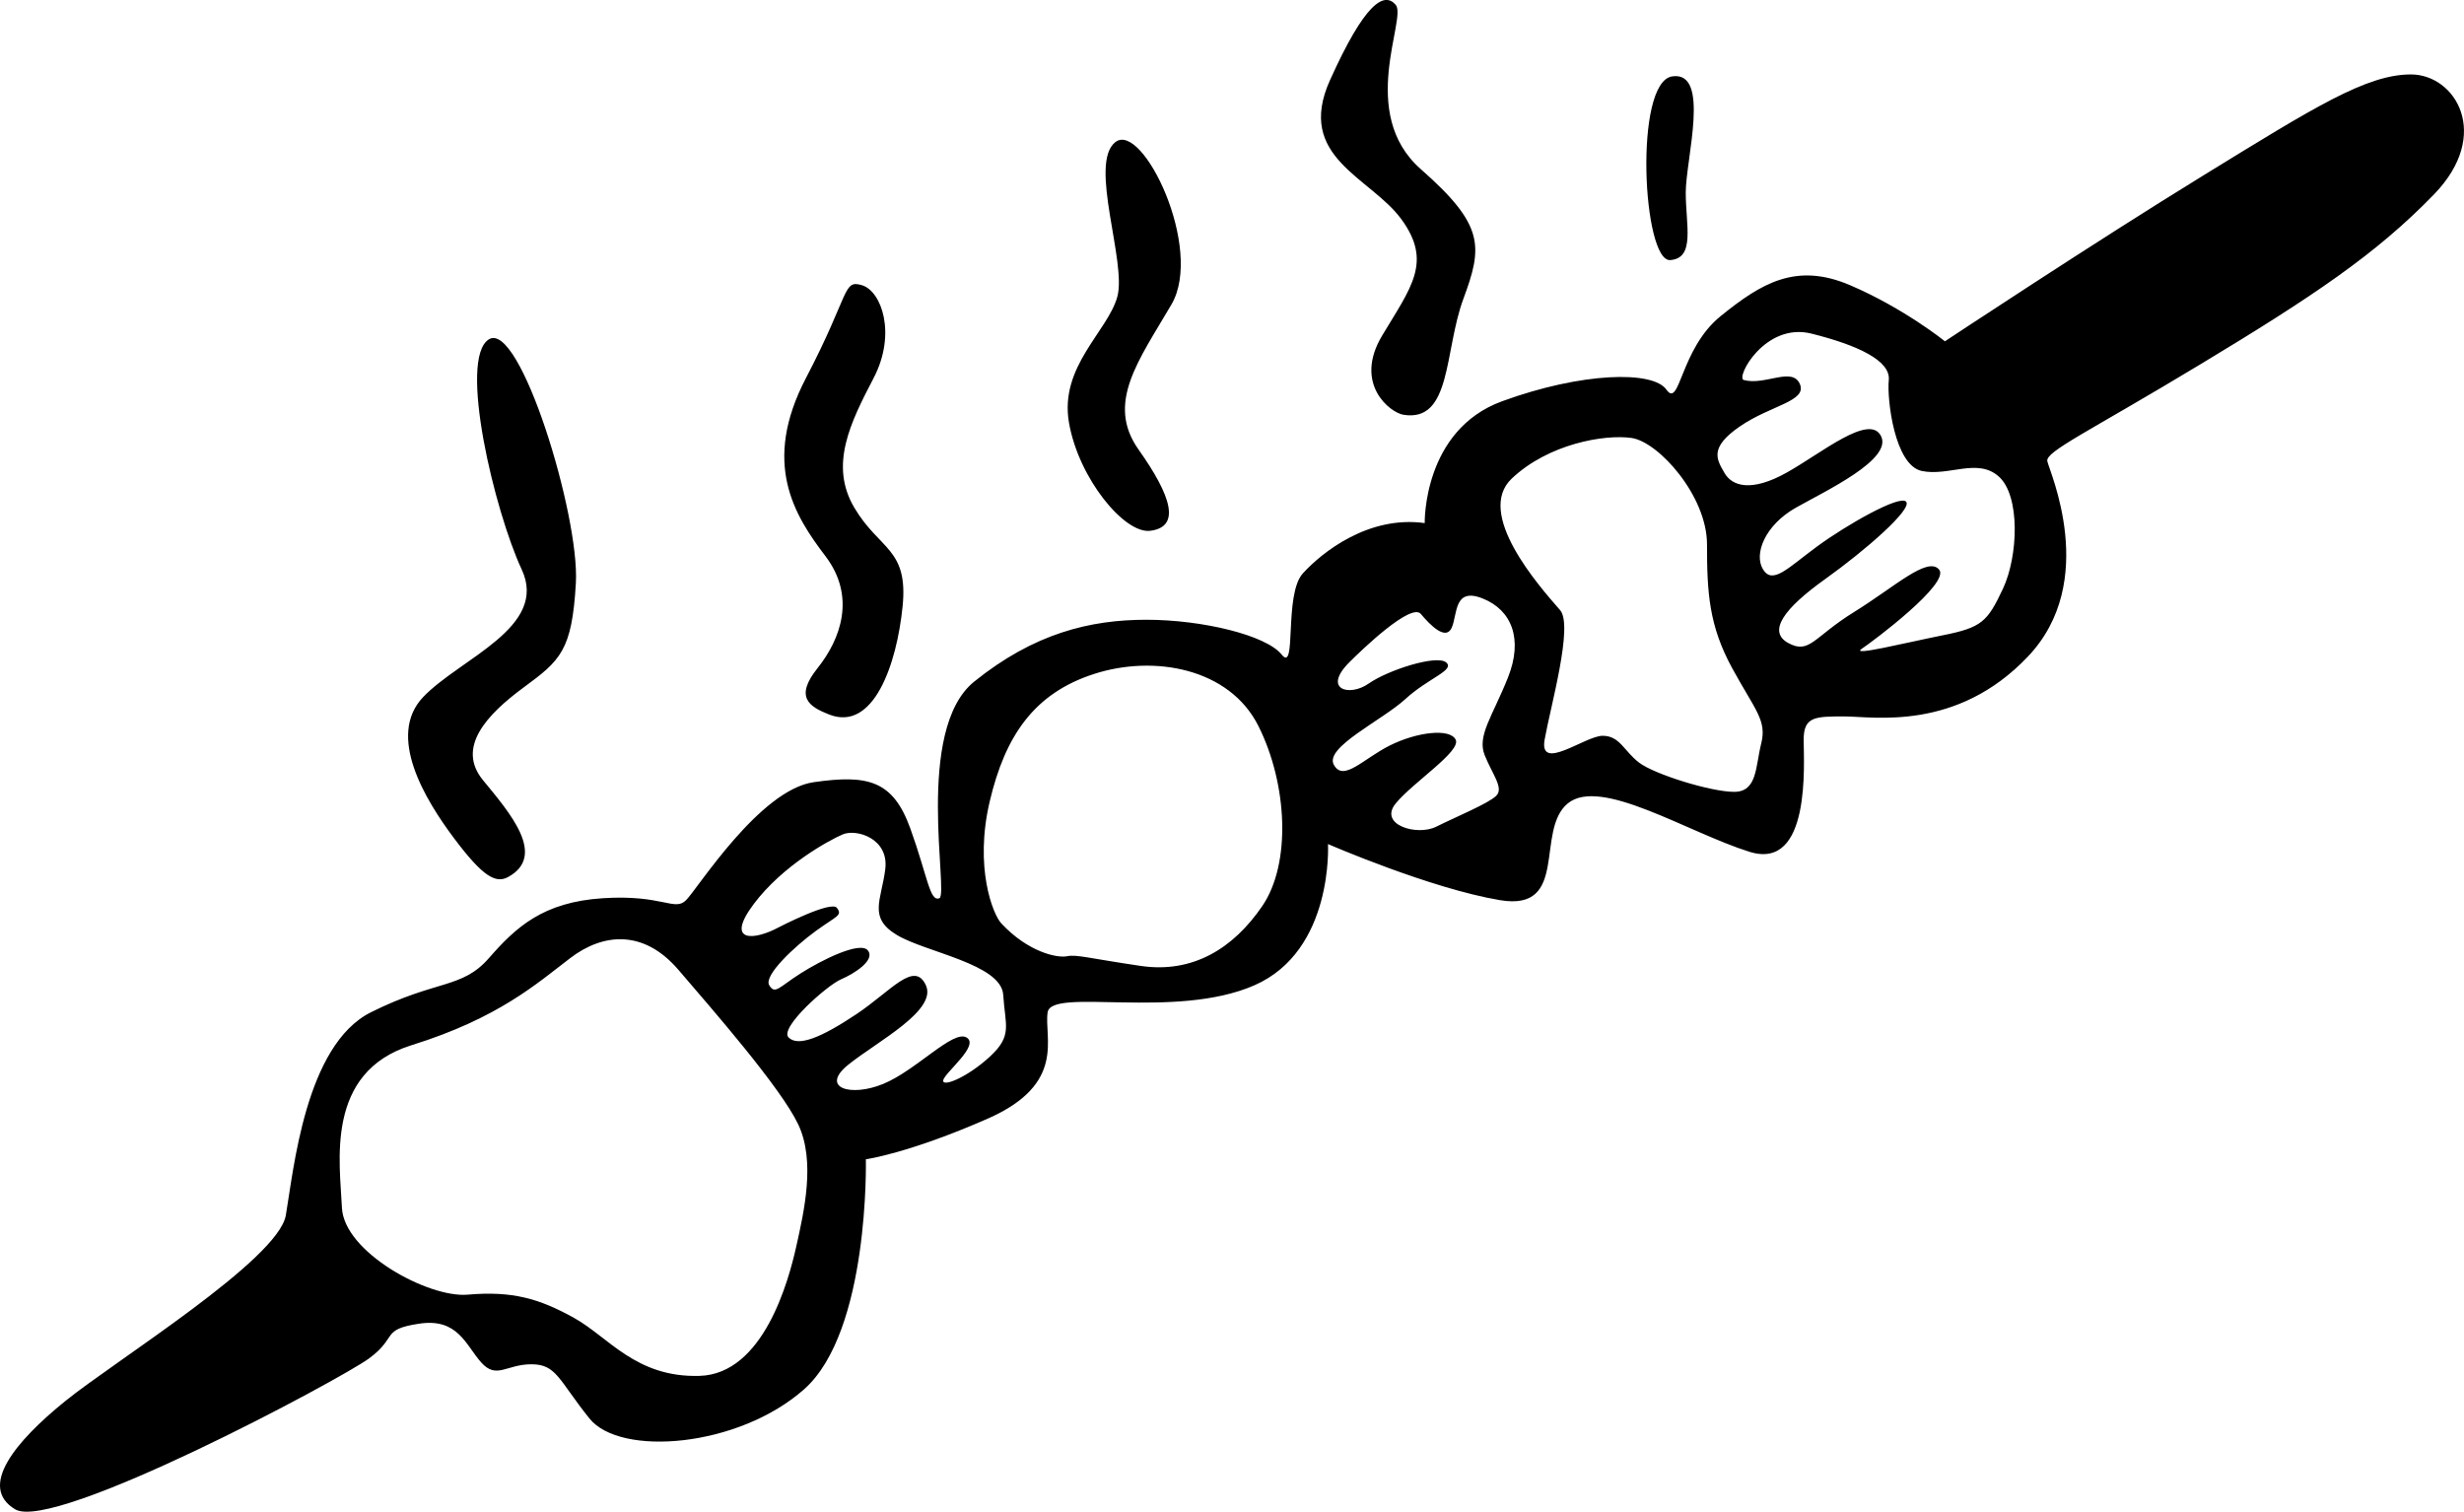 <?xml version="1.0" encoding="iso-8859-1"?>
<!-- Generator: Adobe Illustrator 16.0.4, SVG Export Plug-In . SVG Version: 6.00 Build 0)  -->
<!DOCTYPE svg PUBLIC "-//W3C//DTD SVG 1.1//EN" "http://www.w3.org/Graphics/SVG/1.1/DTD/svg11.dtd">
<svg version="1.1" id="Capa_1" xmlns="http://www.w3.org/2000/svg" xmlns:xlink="http://www.w3.org/1999/xlink" x="0px" y="0px"
	 width="53.095px" height="32.573px" viewBox="0 0 53.095 32.573" style="enable-background:new 0 0 53.095 32.573;"
	 xml:space="preserve">
<path d="M51.951,1.604c-0.958,0-2.083,0.708-4.458,2.167c-2.375,1.458-5.583,3.583-5.583,3.583s-0.875-0.708-2.042-1.208
	s-1.917-0.042-2.792,0.666c-0.875,0.709-0.875,2-1.167,1.584c-0.292-0.417-1.833-0.375-3.542,0.25s-1.667,2.625-1.667,2.625
	c-1.208-0.167-2.208,0.625-2.625,1.083c-0.417,0.458-0.125,2.167-0.458,1.75s-1.708-0.75-2.917-0.75
	c-1.208,0-2.417,0.292-3.708,1.333c-1.292,1.042-0.542,4.584-0.75,4.667s-0.25-0.458-0.625-1.5s-0.917-1.167-2.083-1
	c-1.167,0.167-2.5,2.292-2.75,2.542s-0.5-0.125-1.792-0.042s-1.875,0.625-2.458,1.292c-0.583,0.666-1.125,0.458-2.542,1.166
	c-1.417,0.709-1.667,3.417-1.833,4.375c-0.167,0.959-3.667,3.125-4.75,4c-1.083,0.875-1.886,1.852-1.083,2.334
	c0.833,0.5,7-2.792,7.625-3.25c0.625-0.459,0.25-0.625,1.083-0.75c0.833-0.125,1,0.458,1.333,0.833s0.542,0.042,1.083,0.042
	c0.542,0,0.583,0.333,1.25,1.166c0.667,0.834,3.208,0.625,4.625-0.625c1.417-1.25,1.333-4.958,1.333-4.958s0.917-0.125,2.625-0.875
	c1.708-0.75,1.208-1.75,1.292-2.292c0.083-0.541,2.75,0.167,4.458-0.583c1.708-0.75,1.583-3.042,1.583-3.042
	s2.208,0.959,3.708,1.209s0.75-1.5,1.458-2.084c0.708-0.583,2.583,0.625,3.917,1.042c1.333,0.417,1.167-1.917,1.167-2.417
	s0.25-0.5,0.875-0.5s2.417,0.334,3.958-1.291c1.542-1.625,0.458-4,0.417-4.209c-0.042-0.208,0.875-0.625,3.292-2.083
	c2.417-1.458,3.792-2.375,5.042-3.667C53.701,2.896,52.909,1.604,51.951,1.604z M17.159,26.854c-0.167,0.75-0.708,2.75-2.083,2.792
	c-1.375,0.041-1.958-0.834-2.708-1.25c-0.75-0.417-1.333-0.584-2.292-0.5c-0.847,0.073-2.667-0.917-2.708-1.875
	c-0.042-0.959-0.375-2.917,1.5-3.5c1.875-0.584,2.708-1.334,3.417-1.875c0.708-0.542,1.583-0.625,2.333,0.25
	s2.208,2.541,2.583,3.333S17.326,26.104,17.159,26.854z M21.326,22.771c-0.5,0.458-1.042,0.666-1,0.5
	c0.042-0.167,0.792-0.75,0.5-0.917c-0.292-0.167-1.083,0.708-1.792,1c-0.708,0.292-1.375,0.083-0.75-0.417s1.917-1.166,1.667-1.708
	s-0.75,0.125-1.5,0.625s-1.25,0.708-1.458,0.5s0.833-1.125,1.125-1.25s0.75-0.417,0.583-0.625c-0.167-0.208-1,0.208-1.458,0.5
	s-0.542,0.458-0.667,0.25s0.542-0.833,1-1.167c0.458-0.333,0.583-0.333,0.458-0.5c-0.125-0.166-1.25,0.417-1.25,0.417
	c-0.542,0.292-1.167,0.333-0.542-0.5s1.625-1.375,1.917-1.5c0.292-0.125,1,0.083,0.917,0.75c-0.083,0.667-0.375,1.042,0.25,1.417
	s2.25,0.625,2.292,1.291C21.659,22.104,21.826,22.312,21.326,22.771z M27.201,19.521c-0.625,0.916-1.5,1.458-2.625,1.291
	c-1.125-0.166-1.375-0.25-1.583-0.208s-0.833-0.083-1.417-0.708c-0.182-0.195-0.583-1.209-0.25-2.625
	c0.333-1.417,0.958-2.334,2.25-2.75c1.292-0.417,2.917-0.125,3.542,1.125S27.826,18.604,27.201,19.521z M32.492,14.604
	c-0.333,0.833-0.667,1.25-0.5,1.667c0.167,0.416,0.417,0.708,0.25,0.875c-0.167,0.166-0.875,0.458-1.292,0.666
	c-0.417,0.209-1.25-0.041-0.875-0.5c0.375-0.458,1.417-1.125,1.292-1.375s-0.833-0.166-1.417,0.125
	c-0.583,0.292-1,0.792-1.208,0.417s1.042-0.958,1.542-1.417c0.5-0.458,1.083-0.625,0.875-0.791c-0.208-0.167-1.25,0.166-1.667,0.458
	s-1,0.125-0.417-0.458c0.271-0.272,1.333-1.292,1.542-1.042s0.542,0.583,0.667,0.292c0.125-0.292,0.042-0.875,0.667-0.625
	S32.826,13.771,32.492,14.604z M37.951,16.021c-0.125,0.5-0.083,1.041-0.583,1.041s-1.708-0.375-2.042-0.625
	c-0.333-0.25-0.417-0.583-0.792-0.583s-1.375,0.792-1.25,0.083c0.125-0.708,0.625-2.458,0.333-2.791
	c-0.469-0.536-1.833-2.084-1.042-2.834c0.792-0.75,2-0.958,2.583-0.875c0.583,0.084,1.625,1.25,1.625,2.292s0.042,1.75,0.542,2.667
	C37.826,15.312,38.076,15.521,37.951,16.021z M43.159,12.688c-0.333,0.709-0.458,0.834-1.292,1c-0.833,0.167-2,0.459-1.75,0.292
	s1.917-1.417,1.667-1.708c-0.25-0.292-0.958,0.375-1.833,0.916c-0.875,0.542-0.958,0.917-1.417,0.667
	c-0.458-0.25-0.083-0.75,0.792-1.375s1.875-1.5,1.75-1.667c-0.125-0.166-1.292,0.5-1.917,0.959c-0.625,0.458-0.958,0.833-1.167,0.5
	c-0.208-0.334,0.042-0.959,0.708-1.334c0.667-0.375,2.083-1.041,1.833-1.541s-1.292,0.375-2.042,0.791
	c-0.75,0.417-1.167,0.292-1.333,0c-0.167-0.291-0.333-0.541,0.333-1c0.667-0.458,1.458-0.541,1.292-0.916
	c-0.167-0.375-0.75,0.041-1.208-0.084c-0.18-0.049,0.458-1.25,1.458-1s1.708,0.584,1.667,1c-0.042,0.417,0.125,1.834,0.708,1.959
	c0.583,0.125,1.208-0.292,1.667,0.125C43.534,10.688,43.492,11.979,43.159,12.688z M10.951,18.896
	c0.833-0.459,0.042-1.375-0.542-2.084c-0.583-0.708,0.083-1.416,0.875-2c0.792-0.583,1.042-0.791,1.125-2.25
	c0.083-1.458-1.208-5.666-1.875-5.25c-0.667,0.417,0.125,3.709,0.708,4.959s-1.333,1.916-2.125,2.75
	c-0.792,0.833,0.042,2.208,0.667,3.041C10.409,18.896,10.685,19.042,10.951,18.896z M17.617,14.396c-0.5,0.625-0.184,0.83,0.25,1
	c0.958,0.375,1.458-1.084,1.583-2.334s-0.5-1.208-1.042-2.125c-0.542-0.916-0.083-1.833,0.417-2.791c0.5-0.959,0.167-1.875-0.25-2
	c-0.417-0.125-0.25,0.166-1.208,2c-0.958,1.833-0.25,2.958,0.417,3.833C18.451,12.854,18.117,13.771,17.617,14.396z M23.034,9.104
	c0.208,1.208,1.199,2.402,1.75,2.333c0.667-0.083,0.458-0.75-0.25-1.75c-0.708-1,0-1.916,0.708-3.125
	c0.708-1.208-0.625-3.958-1.208-3.5c-0.583,0.459,0.25,2.584,0.042,3.334C23.867,7.146,22.826,7.896,23.034,9.104z M30.201,4.729
	c0.667,0.917,0.208,1.458-0.417,2.5s0.17,1.662,0.458,1.708c1.042,0.167,0.875-1.375,1.292-2.5c0.417-1.125,0.458-1.583-0.917-2.791
	c-1.375-1.209-0.292-3.25-0.542-3.542s-0.667-0.042-1.417,1.625S29.534,3.812,30.201,4.729z M35.992,5.604
	c0.542-0.042,0.333-0.75,0.333-1.458c0-0.709,0.542-2.625-0.292-2.5C35.201,1.771,35.397,5.65,35.992,5.604z"/>
<g>
</g>
<g>
</g>
<g>
</g>
<g>
</g>
<g>
</g>
<g>
</g>
<g>
</g>
<g>
</g>
<g>
</g>
<g>
</g>
<g>
</g>
<g>
</g>
<g>
</g>
<g>
</g>
<g>
</g>
</svg>
